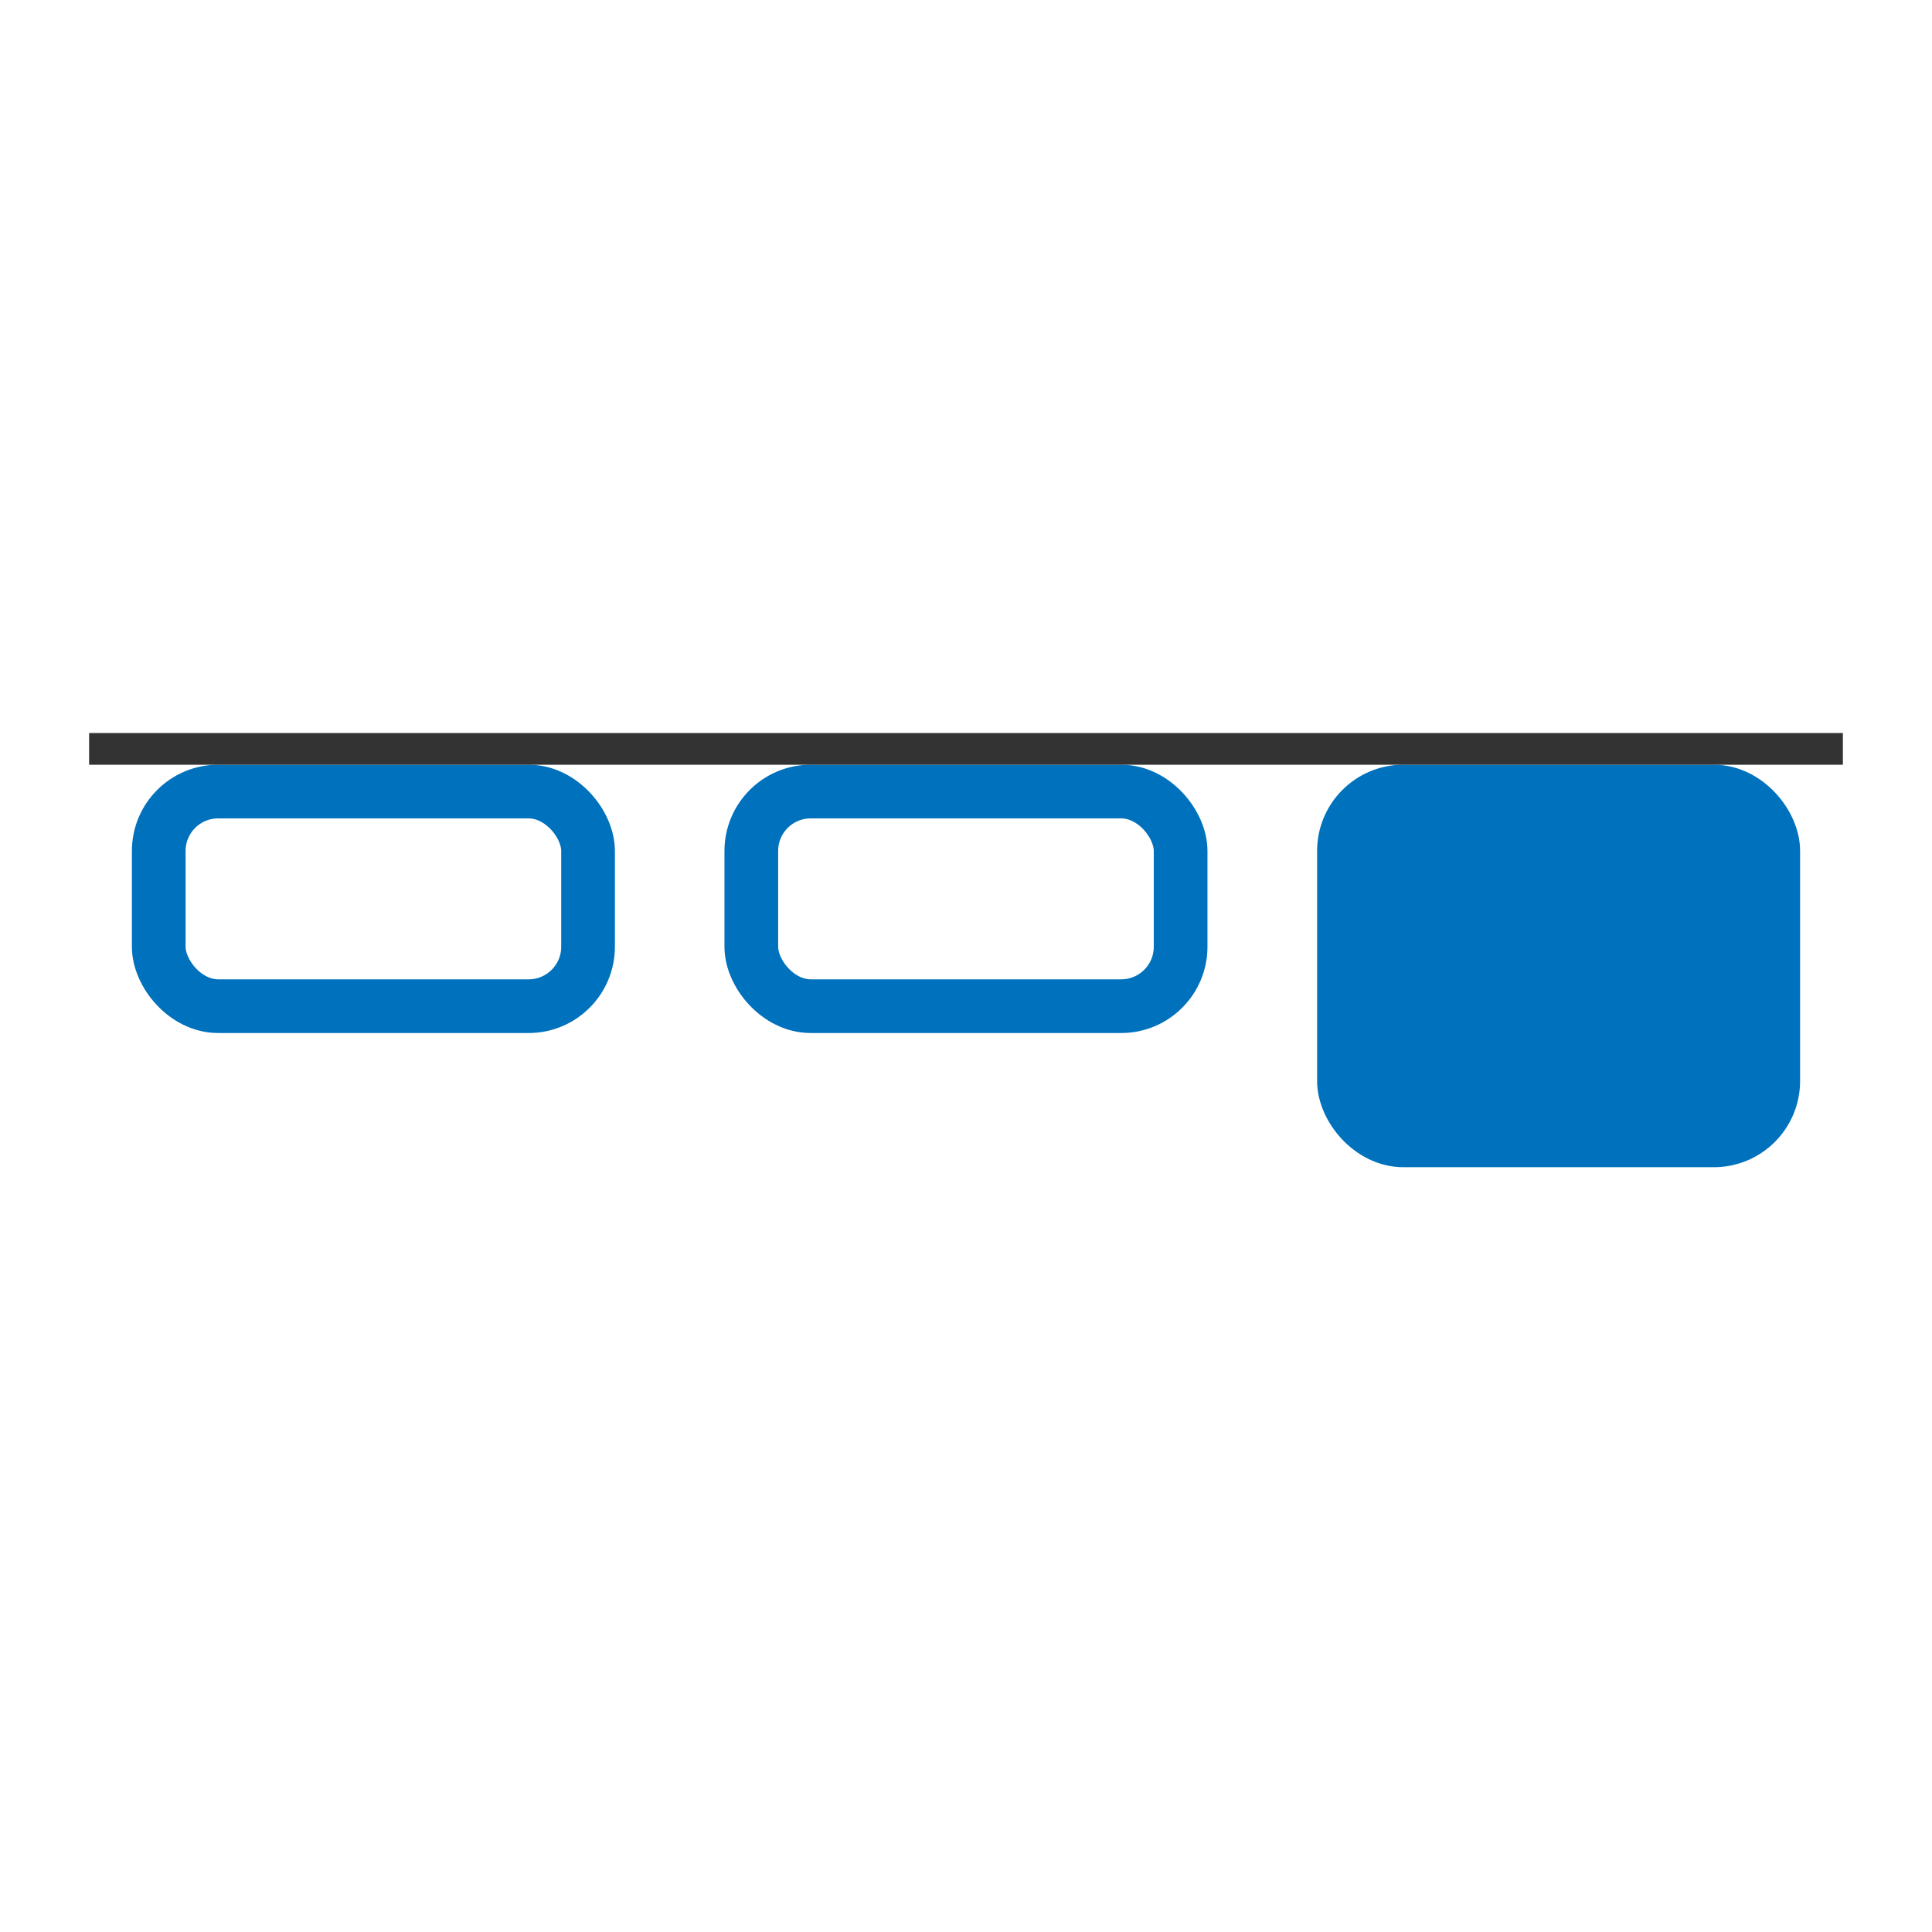 <?xml version="1.0" encoding="UTF-8"?>
<svg version="1.1" viewBox="0 0 24 24" xmlns="http://www.w3.org/2000/svg">
 <g stroke="#0071bc" stroke-linecap="round" stroke-miterlimit="0" stroke-width=".667">
  <rect transform="scale(-1)" x="-22.028" y="-14.166" width="5.333" height="4.333" rx=".738" ry=".738" fill="#0071bc"/>
  <rect transform="scale(-1)" x="-14.666" y="-12.499" width="5.333" height="2.666" rx=".738" ry=".738" fill="none"/>
  <rect transform="scale(-1)" x="-7.305" y="-12.499" width="5.333" height="2.666" rx=".738" ry=".738" fill="none"/>
 </g>
 <path d="m22.893 9.303h-21.786" fill="none" stroke="#333333" stroke-width=".394"/>
</svg>
